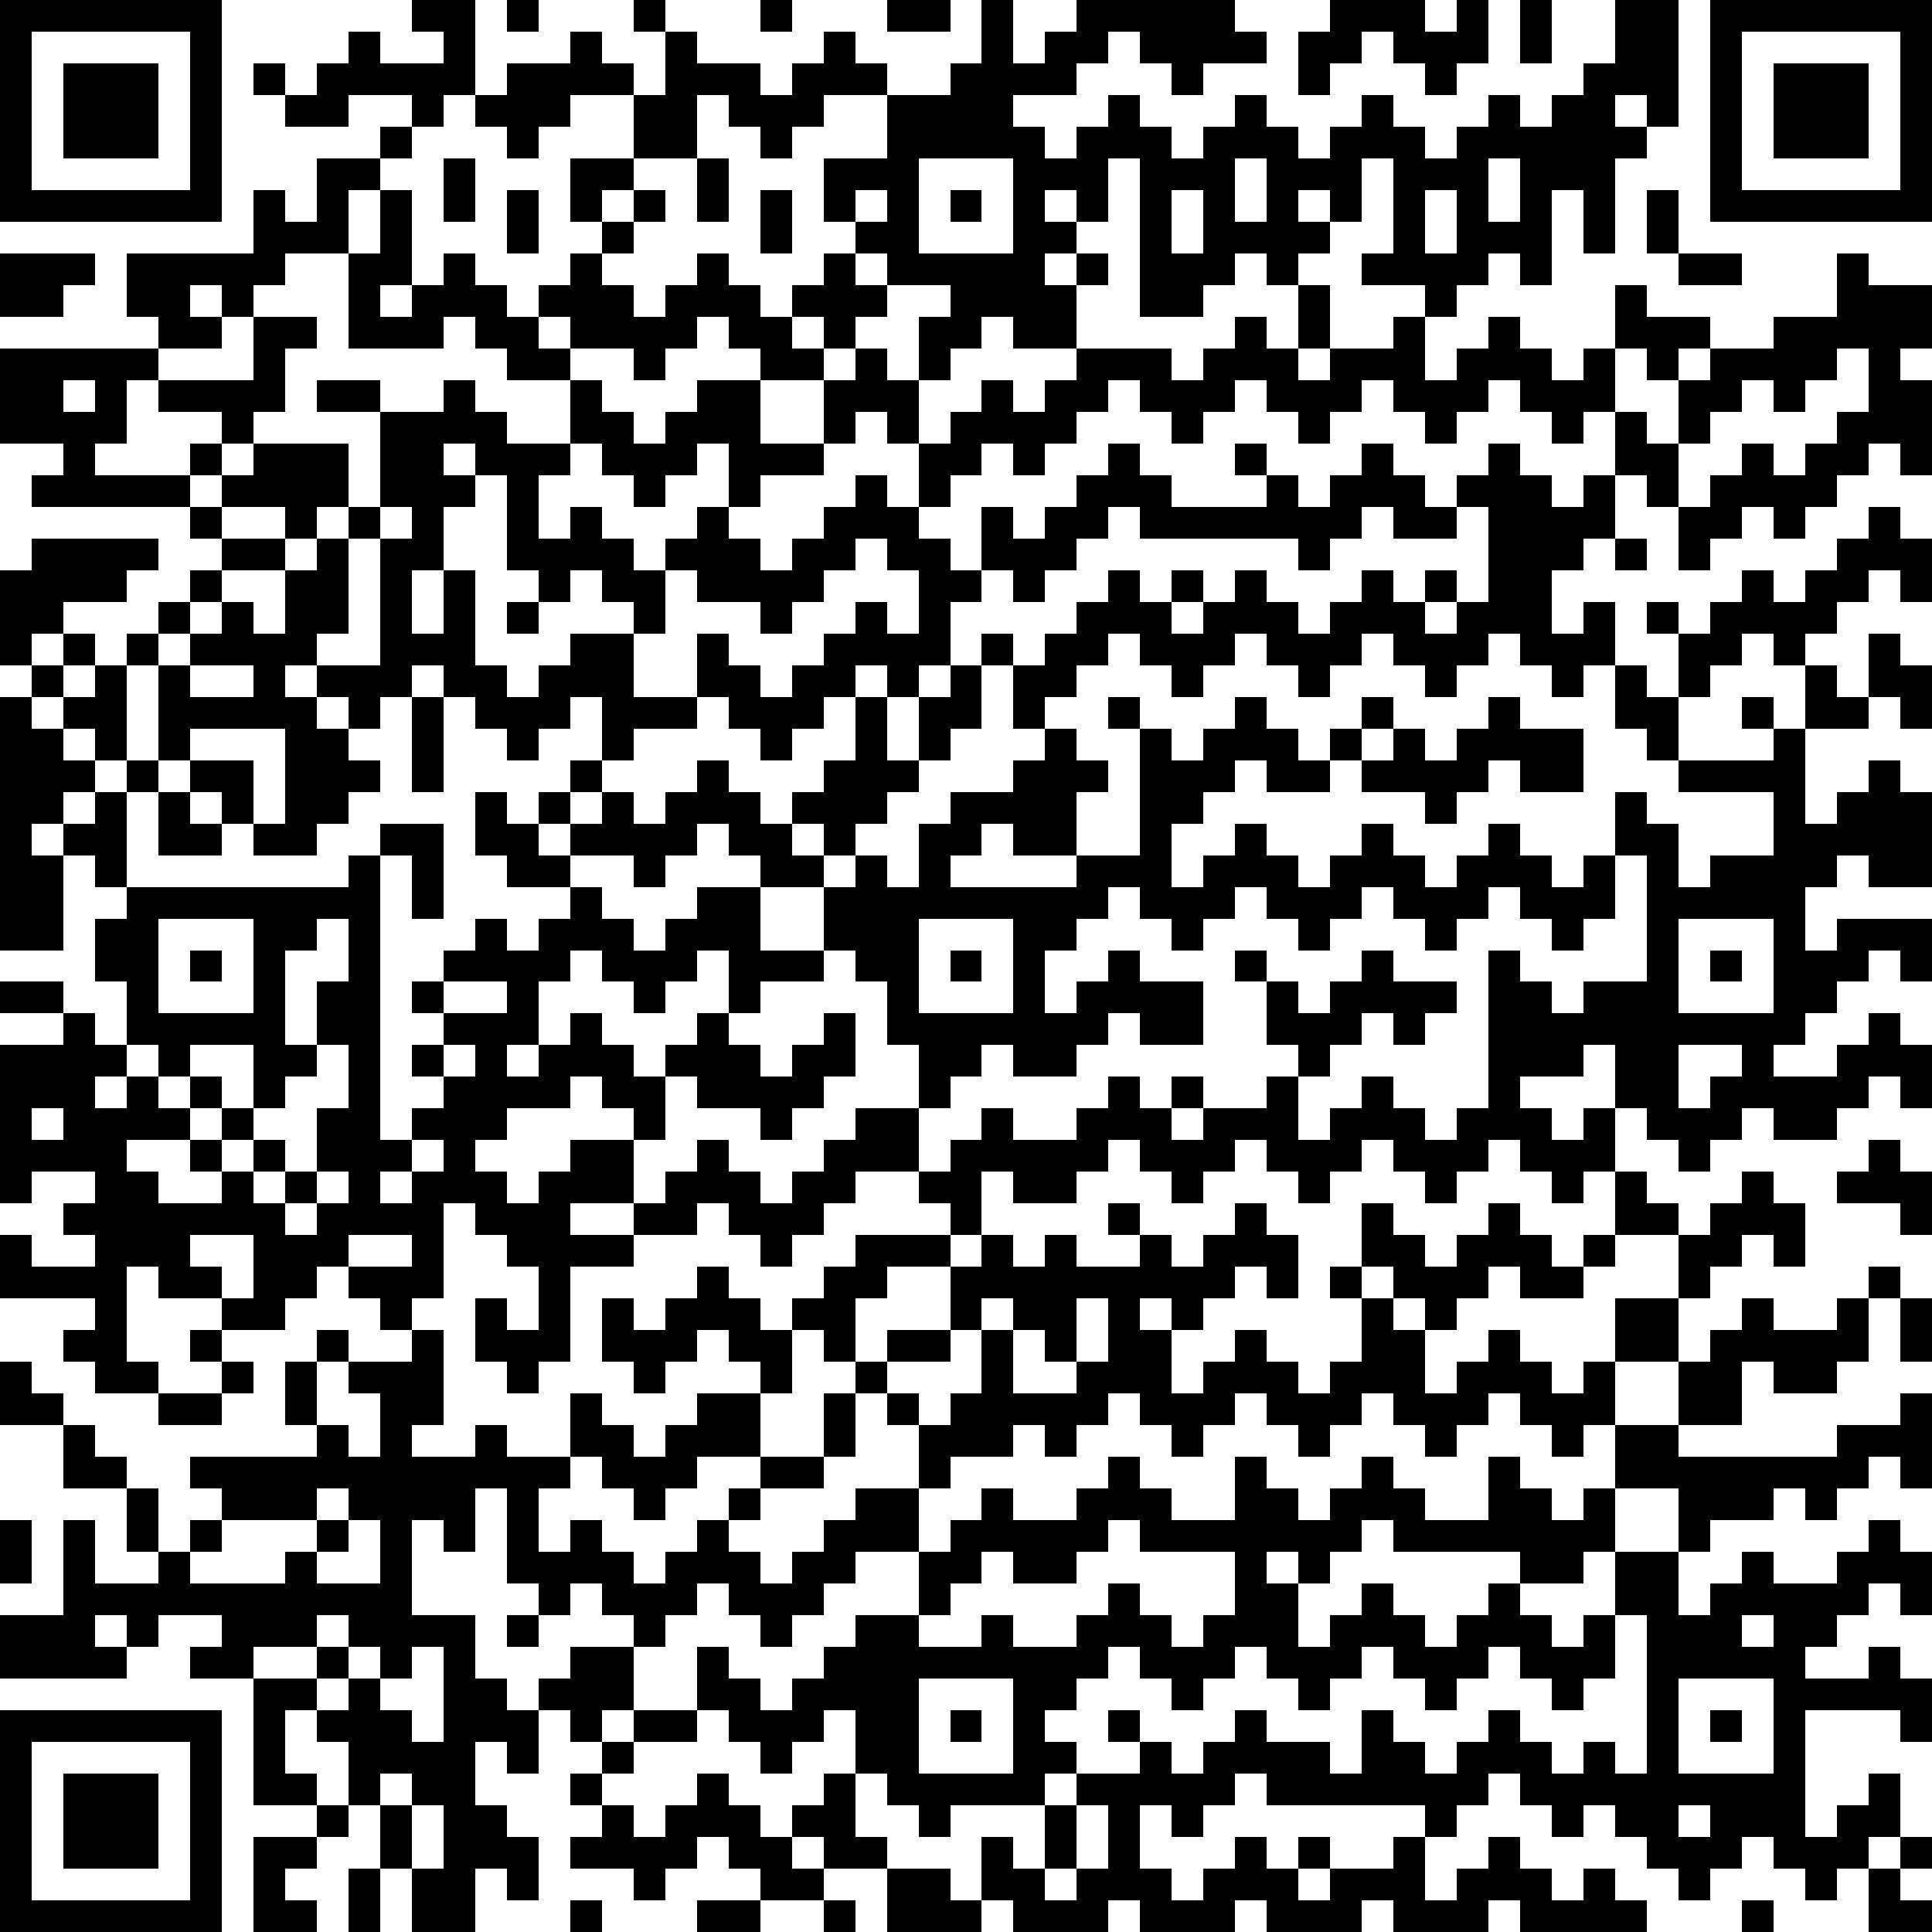 <svg xmlns="http://www.w3.org/2000/svg" height="300" width="300" viewBox="0 0 61 61" role="img" aria-label="QR code containing user picks"><path fill="#FFFFFF" d="M0,0 h61v61H0z" shape-rendering="crispEdges"/><path fill="#000000" d="M0 0h7v1H0zM13 0h2v1H13zM16 0h1v1H16zM20 0h1v1H20zM24 0h1v1H24zM28 0h2v1H28zM31 0h1v1H31zM34 0h5v1H34zM42 0h3v1H42zM46 0h1v1H46zM48 0h1v1H48zM51 0h2v1H51zM54,0 h7v1H54zM0 1h1v1H0zM6 1h1v1H6zM11 1h1v1H11zM14 1h1v1H14zM18 1h1v1H18zM21 1h1v1H21zM26 1h1v1H26zM31 1h1v1H31zM33 1h2v1H33zM36 1h4v1H36zM41 1h2v1H41zM44 1h3v1H44zM48 1h1v1H48zM51 1h2v1H51zM54 1h1v1H54zM60,1 h1v1H60zM0 2h1v1H0zM2 2h3v1H2zM6 2h1v1H6zM8 2h1v1H8zM10 2h5v1H10zM16 2h4v1H16zM21 2h3v1H21zM25 2h3v1H25zM30 2h4v1H30zM37 2h1v1H37zM41 2h1v1H41zM45 2h1v1H45zM50 2h3v1H50zM54 2h1v1H54zM56 2h3v1H56zM60,2 h1v1H60zM0 3h1v1H0zM2 3h3v1H2zM6 3h1v1H6zM9 3h2v1H9zM13 3h1v1H13zM15 3h3v1H15zM20 3h2v1H20zM23 3h3v1H23zM28 3h4v1H28zM35 3h1v1H35zM39 3h1v1H39zM43 3h1v1H43zM47 3h1v1H47zM49 3h2v1H49zM52 3h1v1H52zM54 3h1v1H54zM56 3h3v1H56zM60,3 h1v1H60zM0 4h1v1H0zM2 4h3v1H2zM6 4h1v1H6zM12 4h1v1H12zM16 4h1v1H16zM20 4h2v1H20zM24 4h1v1H24zM28 4h5v1H28zM34 4h3v1H34zM38 4h3v1H38zM42 4h3v1H42zM46 4h6v1H46zM54 4h1v1H54zM56 4h3v1H56zM60,4 h1v1H60zM0 5h1v1H0zM6 5h1v1H6zM10 5h2v1H10zM14 5h1v1H14zM18 5h2v1H18zM22 5h1v1H22zM26 5h3v1H26zM32 5h3v1H32zM36 5h3v1H36zM40 5h3v1H40zM44 5h3v1H44zM48 5h3v1H48zM54 5h1v1H54zM60,5 h1v1H60zM0 6h7v1H0zM8 6h1v1H8zM10 6h1v1H10zM12 6h1v1H12zM14 6h1v1H14zM16 6h1v1H16zM18 6h1v1H18zM20 6h1v1H20zM22 6h1v1H22zM24 6h1v1H24zM26 6h1v1H26zM28 6h1v1H28zM30 6h1v1H30zM32 6h1v1H32zM34 6h1v1H34zM36 6h1v1H36zM38 6h1v1H38zM40 6h1v1H40zM42 6h1v1H42zM44 6h1v1H44zM46 6h1v1H46zM48 6h1v1H48zM50 6h1v1H50zM52 6h1v1H52zM54,6 h7v1H54zM8 7h3v1H8zM12 7h1v1H12zM16 7h1v1H16zM19 7h1v1H19zM24 7h1v1H24zM27 7h2v1H27zM32 7h2v1H32zM36 7h1v1H36zM38 7h4v1H38zM44 7h1v1H44zM46 7h3v1H46zM50 7h1v1H50zM52 7h1v1H52zM0 8h3v1H0zM4 8h5v1H4zM11 8h2v1H11zM14 8h1v1H14zM18 8h1v1H18zM22 8h1v1H22zM26 8h1v1H26zM28 8h5v1H28zM34 8h1v1H34zM36 8h3v1H36zM40 8h1v1H40zM43 8h4v1H43zM48 8h1v1H48zM53 8h2v1H53zM58 8h1v1H58zM0 9h2v1H0zM4 9h2v1H4zM7 9h1v1H7zM11 9h1v1H11zM13 9h3v1H13zM17 9h3v1H17zM21 9h3v1H21zM25 9h3v1H25zM30 9h4v1H30zM36 9h2v1H36zM41 9h1v1H41zM45 9h1v1H45zM51 9h1v1H51zM58,9 h3v1H58zM5 10h2v1H5zM8 10h2v1H8zM11 10h3v1H11zM15 10h2v1H15zM18 10h4v1H18zM23 10h2v1H23zM26 10h1v1H26zM29 10h2v1H29zM32 10h2v1H32zM39 10h1v1H39zM41 10h1v1H41zM44 10h1v1H44zM47 10h1v1H47zM51 10h3v1H51zM56,10 h5v1H56zM0 11h5v1H0zM8 11h1v1H8zM16 11h2v1H16zM20 11h1v1H20zM24 11h2v1H24zM27 11h1v1H27zM29 11h1v1H29zM34 11h3v1H34zM38 11h3v1H38zM42 11h3v1H42zM46 11h3v1H46zM50 11h1v1H50zM52 11h1v1H52zM54 11h4v1H54zM59 11h1v1H59zM0 12h2v1H0zM3 12h1v1H3zM5 12h4v1H5zM10 12h2v1H10zM14 12h1v1H14zM18 12h1v1H18zM22 12h2v1H22zM26 12h3v1H26zM31 12h1v1H31zM33 12h2v1H33zM36 12h3v1H36zM40 12h3v1H40zM44 12h3v1H44zM48 12h3v1H48zM53 12h2v1H53zM56 12h1v1H56zM59,12 h2v1H59zM0 13h4v1H0zM7 13h1v1H7zM12 13h4v1H12zM18 13h2v1H18zM21 13h3v1H21zM26 13h1v1H26zM28 13h1v1H28zM30 13h4v1H30zM37 13h1v1H37zM41 13h1v1H41zM45 13h1v1H45zM49 13h1v1H49zM51 13h1v1H51zM53 13h1v1H53zM58,13 h3v1H58zM2 14h1v1H2zM6 14h1v1H6zM8 14h3v1H8zM12 14h2v1H12zM15 14h3v1H15zM19 14h3v1H19zM23 14h3v1H23zM29 14h2v1H29zM32 14h1v1H32zM35 14h1v1H35zM39 14h1v1H39zM43 14h1v1H43zM47 14h1v1H47zM51 14h2v1H51zM55 14h1v1H55zM57 14h2v1H57zM60,14 h1v1H60zM1 15h5v1H1zM7 15h4v1H7zM12 15h3v1H12zM16 15h1v1H16zM20 15h1v1H20zM23 15h1v1H23zM27 15h1v1H27zM29 15h1v1H29zM34 15h3v1H34zM40 15h1v1H40zM42 15h3v1H42zM46 15h3v1H46zM50 15h1v1H50zM52 15h1v1H52zM54 15h4v1H54zM6 16h1v1H6zM9 16h1v1H9zM11 16h1v1H11zM13 16h1v1H13zM16 16h1v1H16zM18 16h1v1H18zM22 16h1v1H22zM26 16h3v1H26zM31 16h1v1H31zM33 16h2v1H33zM36 16h7v1H36zM44 16h2v1H44zM47 16h4v1H47zM53 16h2v1H53zM56 16h1v1H56zM59 16h1v1H59zM1 17h4v1H1zM7 17h2v1H7zM10 17h1v1H10zM12 17h2v1H12zM16 17h4v1H16zM21 17h3v1H21zM25 17h2v1H25zM28 17h2v1H28zM31 17h3v1H31zM41 17h1v1H41zM47 17h3v1H47zM51 17h1v1H51zM53 17h1v1H53zM58,17 h3v1H58zM0 18h4v1H0zM6 18h1v1H6zM9 18h2v1H9zM12 18h1v1H12zM14 18h1v1H14zM17 18h1v1H17zM19 18h2v1H19zM22 18h4v1H22zM29 18h2v1H29zM32 18h1v1H32zM35 18h1v1H35zM37 18h1v1H37zM39 18h1v1H39zM43 18h1v1H43zM45 18h1v1H45zM47 18h2v1H47zM55 18h1v1H55zM57 18h2v1H57zM60,18 h1v1H60zM0 19h2v1H0zM5 19h1v1H5zM7 19h1v1H7zM9 19h2v1H9zM12 19h1v1H12zM14 19h1v1H14zM16 19h1v1H16zM20 19h1v1H20zM24 19h1v1H24zM27 19h1v1H27zM29 19h1v1H29zM34 19h3v1H34zM38 19h3v1H38zM42 19h3v1H42zM46 19h3v1H46zM50 19h1v1H50zM52 19h1v1H52zM54 19h4v1H54zM0 20h1v1H0zM2 20h1v1H2zM4 20h1v1H4zM6 20h4v1H6zM12 20h3v1H12zM18 20h2v1H18zM22 20h1v1H22zM26 20h4v1H26zM31 20h1v1H31zM33 20h2v1H33zM36 20h3v1H36zM40 20h3v1H40zM44 20h3v1H44zM48 20h3v1H48zM53 20h2v1H53zM56 20h1v1H56zM59 20h1v1H59zM1 21h1v1H1zM3 21h1v1H3zM5 21h1v1H5zM8 21h1v1H8zM10 21h3v1H10zM14 21h2v1H14zM17 21h3v1H17zM22 21h2v1H22zM25 21h2v1H25zM28 21h1v1H28zM30 21h1v1H30zM32 21h2v1H32zM37 21h1v1H37zM41 21h1v1H41zM45 21h1v1H45zM49 21h1v1H49zM51 21h1v1H51zM53 21h1v1H53zM57 21h1v1H57zM59,21 h2v1H59zM0 22h1v1H0zM2 22h2v1H2zM5 22h5v1H5zM11 22h1v1H11zM13 22h1v1H13zM15 22h3v1H15zM19 22h3v1H19zM23 22h3v1H23zM27 22h1v1H27zM29 22h2v1H29zM32 22h1v1H32zM35 22h1v1H35zM39 22h1v1H39zM43 22h1v1H43zM47 22h1v1H47zM51 22h2v1H51zM55 22h1v1H55zM57 22h2v1H57zM60,22 h1v1H60zM0 23h2v1H0zM3 23h1v1H3zM5 23h1v1H5zM9 23h2v1H9zM13 23h1v1H13zM16 23h1v1H16zM19 23h1v1H19zM24 23h1v1H24zM27 23h1v1H27zM29 23h1v1H29zM33 23h1v1H33zM36 23h1v1H36zM38 23h3v1H38zM42 23h1v1H42zM44 23h1v1H44zM46 23h4v1H46zM52 23h1v1H52zM56 23h1v1H56zM0 24h3v1H0zM4 24h1v1H4zM6 24h2v1H6zM9 24h3v1H9zM13 24h1v1H13zM18 24h1v1H18zM22 24h1v1H22zM26 24h3v1H26zM32 24h3v1H32zM36 24h3v1H36zM40 24h2v1H40zM43 24h4v1H43zM48 24h2v1H48zM53 24h4v1H53zM59 24h1v1H59zM0 25h2v1H0zM3 25h1v1H3zM5 25h1v1H5zM7 25h1v1H7zM9 25h2v1H9zM15 25h1v1H15zM17 25h1v1H17zM19 25h1v1H19zM21 25h3v1H21zM25 25h3v1H25zM30 25h4v1H30zM36 25h2v1H36zM45 25h1v1H45zM51 25h1v1H51zM56 25h1v1H56zM58,25 h3v1H58zM0 26h1v1H0zM2 26h2v1H2zM5 26h2v1H5zM8 26h2v1H8zM12 26h2v1H12zM15 26h2v1H15zM18 26h4v1H18zM23 26h2v1H23zM26 26h1v1H26zM29 26h2v1H29zM32 26h2v1H32zM36 26h1v1H36zM39 26h1v1H39zM43 26h1v1H43zM47 26h1v1H47zM51 26h2v1H51zM56,26 h5v1H56zM0 27h2v1H0zM3 27h1v1H3zM11 27h1v1H11zM13 27h1v1H13zM16 27h2v1H16zM20 27h1v1H20zM24 27h2v1H24zM27 27h1v1H27zM29 27h1v1H29zM34 27h3v1H34zM38 27h3v1H38zM42 27h3v1H42zM46 27h3v1H46zM50 27h1v1H50zM52 27h1v1H52zM54 27h4v1H54zM59,27 h2v1H59zM0 28h2v1H0zM4 28h8v1H4zM13 28h1v1H13zM18 28h1v1H18zM22 28h2v1H22zM26 28h9v1H26zM36 28h3v1H36zM40 28h3v1H40zM44 28h3v1H44zM48 28h3v1H48zM52 28h5v1H52zM0 29h2v1H0zM3 29h2v1H3zM8 29h2v1H8zM11 29h1v1H11zM15 29h1v1H15zM17 29h3v1H17zM21 29h3v1H21zM26 29h3v1H26zM32 29h2v1H32zM37 29h1v1H37zM41 29h1v1H41zM45 29h1v1H45zM49 29h1v1H49zM52 29h1v1H52zM56 29h1v1H56zM58,29 h3v1H58zM3 30h2v1H3zM6 30h1v1H6zM8 30h1v1H8zM11 30h1v1H11zM14 30h4v1H14zM19 30h3v1H19zM23 30h3v1H23zM27 30h2v1H27zM30 30h1v1H30zM32 30h1v1H32zM35 30h1v1H35zM39 30h1v1H39zM43 30h1v1H43zM47 30h1v1H47zM52 30h1v1H52zM54 30h1v1H54zM56 30h3v1H56zM60,30 h1v1H60zM0 31h2v1H0zM4 31h1v1H4zM8 31h1v1H8zM10 31h2v1H10zM13 31h1v1H13zM16 31h1v1H16zM20 31h1v1H20zM23 31h1v1H23zM28 31h1v1H28zM32 31h1v1H32zM34 31h4v1H34zM40 31h1v1H40zM42 31h4v1H42zM47 31h2v1H47zM50 31h3v1H50zM56 31h2v1H56zM2 32h1v1H2zM4 32h5v1H4zM10 32h2v1H10zM14 32h3v1H14zM18 32h1v1H18zM22 32h1v1H22zM26 32h1v1H26zM28 32h7v1H28zM36 32h2v1H36zM40 32h3v1H40zM44 32h1v1H44zM47 32h10v1H47zM59 32h1v1H59zM0 33h4v1H0zM5 33h1v1H5zM8 33h2v1H8zM11 33h1v1H11zM13 33h1v1H13zM15 33h1v1H15zM17 33h3v1H17zM21 33h3v1H21zM25 33h2v1H25zM29 33h2v1H29zM32 33h2v1H32zM41 33h1v1H41zM47 33h3v1H47zM51 33h2v1H51zM55 33h1v1H55zM58,33 h3v1H58zM0 34h3v1H0zM4 34h1v1H4zM6 34h1v1H6zM8 34h1v1H8zM11 34h1v1H11zM14 34h4v1H14zM19 34h2v1H19zM22 34h4v1H22zM29 34h1v1H29zM35 34h1v1H35zM37 34h1v1H37zM40 34h1v1H40zM43 34h1v1H43zM47 34h1v1H47zM51 34h2v1H51zM54 34h5v1H54zM60,34 h1v1H60zM0 35h1v1H0zM2 35h4v1H2zM7 35h1v1H7zM10 35h2v1H10zM13 35h3v1H13zM20 35h1v1H20zM24 35h1v1H24zM27 35h2v1H27zM31 35h1v1H31zM34 35h3v1H34zM38 35h3v1H38zM42 35h3v1H42zM46 35h3v1H46zM50 35h1v1H50zM52 35h3v1H52zM56 35h2v1H56zM0 36h4v1H0zM6 36h1v1H6zM8 36h1v1H8zM10 36h3v1H10zM14 36h1v1H14zM18 36h2v1H18zM22 36h1v1H22zM26 36h3v1H26zM30 36h5v1H30zM36 36h3v1H36zM40 36h3v1H40zM44 36h3v1H44zM48 36h3v1H48zM53 36h1v1H53zM59 36h1v1H59zM0 37h1v1H0zM3 37h2v1H3zM7 37h1v1H7zM9 37h1v1H9zM11 37h1v1H11zM13 37h3v1H13zM17 37h3v1H17zM21 37h3v1H21zM25 37h2v1H25zM29 37h2v1H29zM32 37h2v1H32zM37 37h1v1H37zM41 37h1v1H41zM45 37h1v1H45zM49 37h1v1H49zM51 37h1v1H51zM55 37h1v1H55zM58,37 h3v1H58zM2 38h7v1H2zM10 38h4v1H10zM15 38h3v1H15zM20 38h2v1H20zM23 38h3v1H23zM30 38h1v1H30zM35 38h1v1H35zM39 38h1v1H39zM43 38h1v1H43zM47 38h1v1H47zM51 38h2v1H51zM54 38h3v1H54zM60,38 h1v1H60zM0 39h1v1H0zM3 39h3v1H3zM8 39h3v1H8zM13 39h1v1H13zM16 39h4v1H16zM24 39h1v1H24zM27 39h3v1H27zM31 39h1v1H31zM33 39h1v1H33zM36 39h1v1H36zM38 39h3v1H38zM43 39h2v1H43zM46 39h3v1H46zM50 39h1v1H50zM53 39h2v1H53zM56 39h1v1H56zM0 40h4v1H0zM5 40h2v1H5zM8 40h2v1H8zM11 40h3v1H11zM17 40h1v1H17zM22 40h1v1H22zM26 40h2v1H26zM30 40h9v1H30zM40 40h1v1H40zM42 40h1v1H42zM44 40h3v1H44zM48 40h2v1H48zM53 40h1v1H53zM59 40h1v1H59zM3 41h1v1H3zM7 41h2v1H7zM12 41h1v1H12zM15 41h1v1H15zM17 41h1v1H17zM19 41h1v1H19zM21 41h3v1H21zM25 41h2v1H25zM30 41h1v1H30zM32 41h2v1H32zM35 41h1v1H35zM37 41h1v1H37zM43 41h1v1H43zM45 41h1v1H45zM51 41h2v1H51zM55 41h1v1H55zM58 41h1v1H58zM60,41 h1v1H60zM2 42h2v1H2zM6 42h1v1H6zM10 42h1v1H10zM13 42h1v1H13zM15 42h3v1H15zM19 42h3v1H19zM23 42h2v1H23zM26 42h1v1H26zM28 42h2v1H28zM31 42h1v1H31zM33 42h1v1H33zM35 42h2v1H35zM39 42h1v1H39zM43 42h2v1H43zM47 42h1v1H47zM51 42h2v1H51zM54 42h5v1H54zM60,42 h1v1H60zM0 43h1v1H0zM3 43h2v1H3zM7 43h1v1H7zM9 43h1v1H9zM11 43h3v1H11zM16 43h1v1H16zM20 43h1v1H20zM24 43h1v1H24zM27 43h1v1H27zM31 43h1v1H31zM34 43h3v1H34zM38 43h3v1H38zM42 43h3v1H42zM46 43h3v1H46zM50 43h1v1H50zM53 43h2v1H53zM56 43h2v1H56zM0 44h2v1H0zM5 44h2v1H5zM9 44h1v1H9zM12 44h2v1H12zM18 44h1v1H18zM22 44h2v1H22zM26 44h1v1H26zM28 44h1v1H28zM30 44h5v1H30zM36 44h3v1H36zM40 44h3v1H40zM44 44h3v1H44zM48 44h3v1H48zM53 44h2v1H53zM60,44 h1v1H60zM2 45h1v1H2zM10 45h1v1H10zM12 45h1v1H12zM15 45h1v1H15zM18 45h2v1H18zM21 45h3v1H21zM26 45h1v1H26zM29 45h3v1H29zM33 45h1v1H33zM37 45h1v1H37zM41 45h1v1H41zM45 45h1v1H45zM49 45h1v1H49zM51 45h2v1H51zM58,45 h3v1H58zM2 46h2v1H2zM6 46h12v1H6zM19 46h3v1H19zM24 46h2v1H24zM29 46h1v1H29zM35 46h1v1H35zM39 46h1v1H39zM43 46h1v1H43zM47 46h1v1H47zM51 46h8v1H51zM60,46 h1v1H60zM4 47h1v1H4zM7 47h3v1H7zM11 47h4v1H11zM16 47h1v1H16zM20 47h1v1H20zM23 47h1v1H23zM27 47h2v1H27zM31 47h1v1H31zM34 47h3v1H34zM39 47h2v1H39zM42 47h3v1H42zM47 47h2v1H47zM50 47h1v1H50zM53 47h3v1H53zM57 47h1v1H57zM0 48h1v1H0zM2 48h1v1H2zM4 48h1v1H4zM6 48h1v1H6zM10 48h1v1H10zM12 48h1v1H12zM14 48h1v1H14zM16 48h1v1H16zM18 48h1v1H18zM22 48h1v1H22zM26 48h3v1H26zM30 48h5v1H30zM36 48h7v1H36zM44 48h7v1H44zM53 48h1v1H53zM59 48h1v1H59zM0 49h1v1H0zM2 49h1v1H2zM5 49h1v1H5zM9 49h1v1H9zM12 49h1v1H12zM16 49h4v1H16zM21 49h3v1H21zM25 49h2v1H25zM29 49h2v1H29zM32 49h2v1H32zM39 49h1v1H39zM41 49h1v1H41zM48 49h2v1H48zM51 49h2v1H51zM55 49h1v1H55zM58,49 h3v1H58zM2 50h11v1H2zM17 50h1v1H17zM19 50h3v1H19zM23 50h3v1H23zM29 50h1v1H29zM35 50h1v1H35zM39 50h2v1H39zM43 50h1v1H43zM47 50h1v1H47zM51 50h2v1H51zM54 50h5v1H54zM60,50 h1v1H60zM0 51h3v1H0zM4 51h1v1H4zM7 51h3v1H7zM11 51h4v1H11zM16 51h1v1H16zM20 51h1v1H20zM24 51h1v1H24zM27 51h2v1H27zM31 51h1v1H31zM34 51h3v1H34zM38 51h3v1H38zM42 51h3v1H42zM46 51h3v1H46zM50 51h1v1H50zM52 51h3v1H52zM56 51h2v1H56zM0 52h4v1H0zM6 52h2v1H6zM10 52h1v1H10zM12 52h1v1H12zM14 52h1v1H14zM18 52h2v1H18zM22 52h1v1H22zM26 52h9v1H26zM36 52h3v1H36zM40 52h3v1H40zM44 52h3v1H44zM48 52h3v1H48zM52 52h5v1H52zM59 52h1v1H59zM8 53h2v1H8zM11 53h1v1H11zM14 53h2v1H14zM17 53h3v1H17zM22 53h2v1H22zM25 53h4v1H25zM32 53h2v1H32zM37 53h1v1H37zM41 53h1v1H41zM45 53h1v1H45zM49 53h1v1H49zM52 53h1v1H52zM56,53 h5v1H56zM0 54h7v1H0zM8 54h1v1H8zM10 54h3v1H10zM14 54h3v1H14zM18 54h1v1H18zM20 54h2v1H20zM23 54h3v1H23zM27 54h2v1H27zM30 54h1v1H30zM32 54h1v1H32zM35 54h1v1H35zM39 54h1v1H39zM43 54h1v1H43zM47 54h1v1H47zM52 54h1v1H52zM54 54h1v1H54zM56 54h1v1H56zM60,54 h1v1H60zM0 55h1v1H0zM6 55h1v1H6zM8 55h1v1H8zM11 55h4v1H11zM16 55h1v1H16zM19 55h1v1H19zM24 55h1v1H24zM27 55h2v1H27zM32 55h2v1H32zM36 55h1v1H36zM38 55h4v1H38zM43 55h2v1H43zM46 55h3v1H46zM50 55h1v1H50zM52 55h1v1H52zM56 55h1v1H56zM0 56h1v1H0zM2 56h3v1H2zM6 56h1v1H6zM8 56h2v1H8zM11 56h1v1H11zM13 56h2v1H13zM18 56h1v1H18zM22 56h1v1H22zM26 56h1v1H26zM28 56h5v1H28zM34 56h5v1H34zM40 56h7v1H40zM48 56h9v1H48zM59 56h1v1H59zM0 57h1v1H0zM2 57h3v1H2zM6 57h1v1H6zM10 57h1v1H10zM12 57h1v1H12zM14 57h2v1H14zM19 57h1v1H19zM21 57h3v1H21zM25 57h2v1H25zM29 57h1v1H29zM33 57h1v1H33zM35 57h1v1H35zM37 57h1v1H37zM45 57h1v1H45zM49 57h1v1H49zM51 57h2v1H51zM54 57h3v1H54zM58 57h2v1H58zM0 58h1v1H0zM2 58h3v1H2zM6 58h1v1H6zM8 58h2v1H8zM12 58h1v1H12zM14 58h3v1H14zM18 58h4v1H18zM23 58h2v1H23zM26 58h2v1H26zM31 58h1v1H31zM33 58h1v1H33zM35 58h1v1H35zM39 58h1v1H39zM41 58h1v1H41zM44 58h1v1H44zM47 58h1v1H47zM52 58h3v1H52zM56 58h3v1H56zM60,58 h1v1H60zM0 59h1v1H0zM6 59h1v1H6zM8 59h1v1H8zM11 59h1v1H11zM13 59h2v1H13zM16 59h1v1H16zM20 59h1v1H20zM24 59h2v1H24zM28 59h2v1H28zM31 59h2v1H31zM34 59h3v1H34zM38 59h3v1H38zM42 59h3v1H42zM46 59h3v1H46zM50 59h1v1H50zM53 59h1v1H53zM57 59h1v1H57zM59 59h1v1H59zM0 60h7v1H0zM8 60h2v1H8zM11 60h1v1H11zM13 60h2v1H13zM18 60h1v1H18zM22 60h2v1H22zM26 60h1v1H26zM28 60h3v1H28zM32 60h3v1H32zM36 60h3v1H36zM40 60h3v1H40zM44 60h3v1H44zM48 60h4v1H48zM55 60h1v1H55zM59,60 h2v1H59z" shape-rendering="crispEdges"/></svg>
